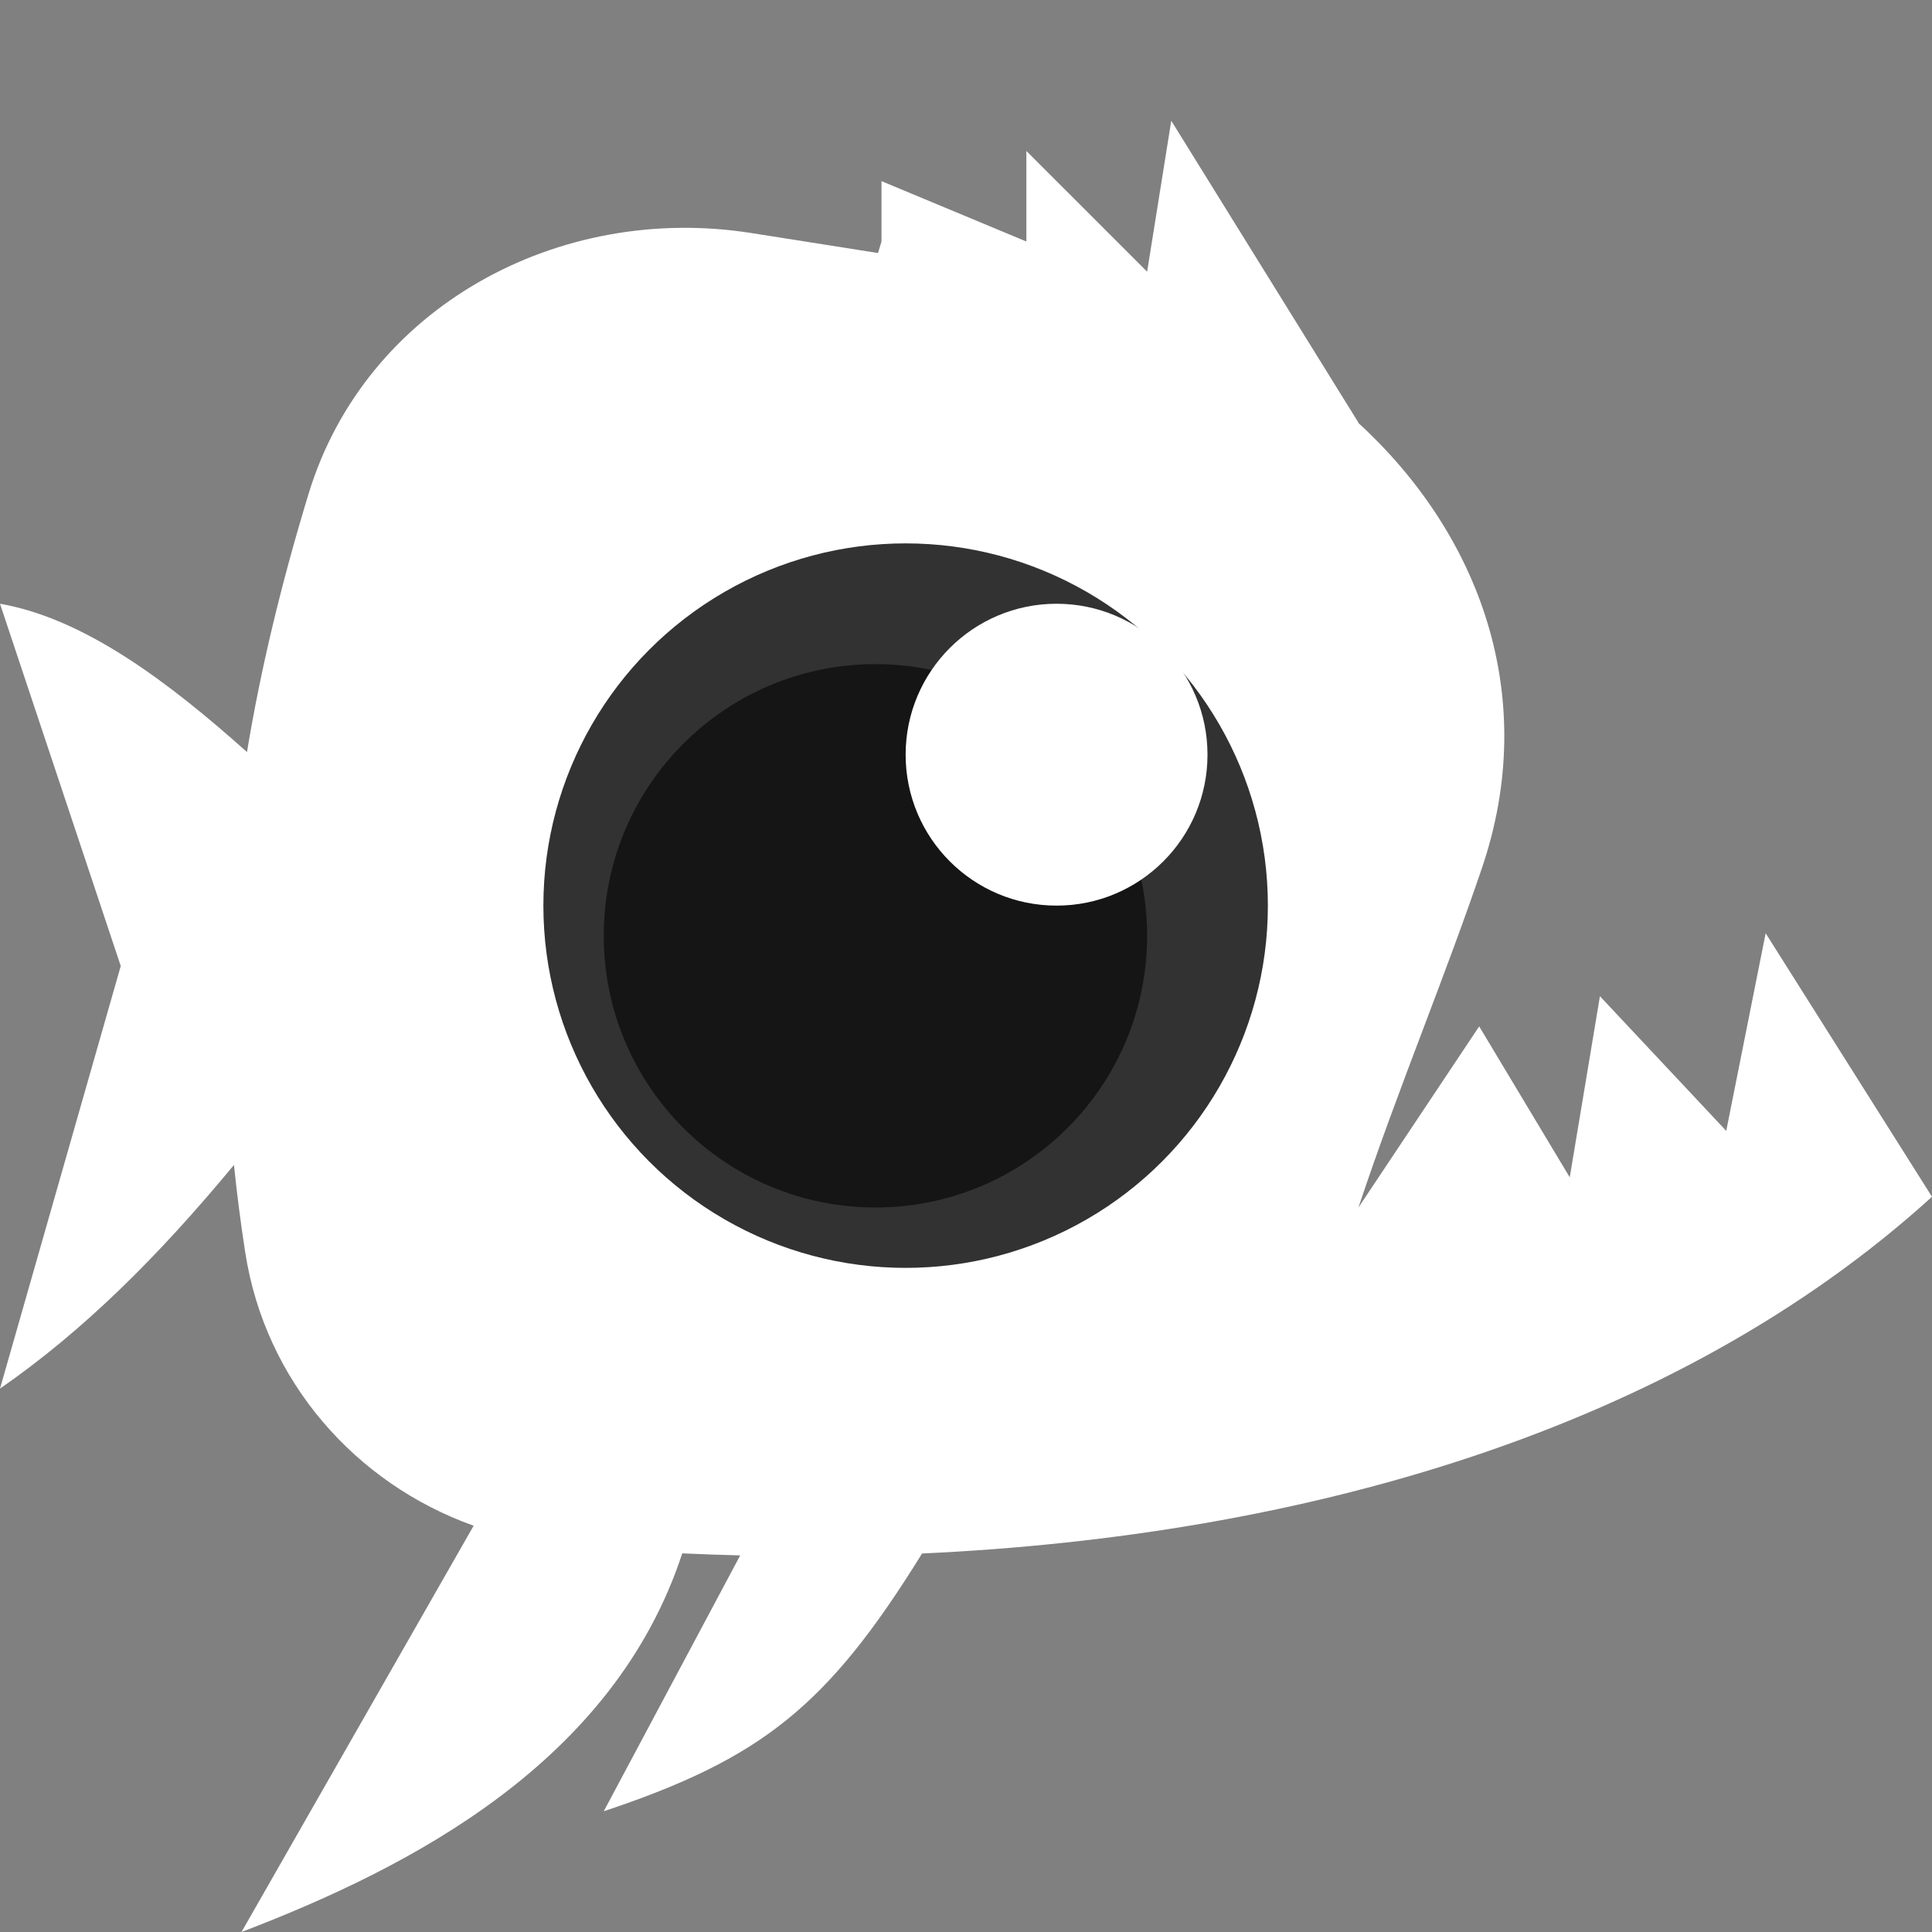 <svg width="154" height="154" viewBox="0 0 154 154" fill="none" xmlns="http://www.w3.org/2000/svg">
<rect x="0" y="0" width="154" height="154" fill="#808080" stroke="none"/>
<path d="M108.281 33.688L108.223 33.665C117.964 42.566 122.763 55.546 118.125 69.195C116.667 73.485 115.086 77.665 113.49 81.886C111.724 86.556 109.939 91.277 108.281 96.251L117.906 81.813L125.125 93.844L127.531 79.407L137.598 90.144L140.741 74.39L154 95.395C133.478 114.022 103.86 122.428 73.497 123.83C65.979 135.988 60.707 140.182 48.125 144.376L59.002 123.981C57.461 123.943 55.921 123.889 54.383 123.818C48.935 140.424 32.851 148.802 19.25 154L37.755 121.616C28.31 118.245 21.129 110.074 19.546 99.819C19.184 97.475 18.885 95.158 18.649 92.859C12.625 100.133 6.684 106.054 0 110.688L9.625 77.001L0 48.126C6.701 49.287 13.402 54.33 19.687 59.946C20.785 53.308 22.42 46.509 24.597 39.362C29.133 24.471 44.523 16.149 59.899 18.577L69.987 20.169L70.263 19.25V14.438L81.812 19.25V12.032L91.438 21.657L93.362 9.625L108.281 33.688Z" fill="white"/>
<circle cx="72.188" cy="72.188" r="28.875" fill="#323232"/>
<circle cx="69.781" cy="74.594" r="21.656" fill="#151515"/>
<circle cx="84.219" cy="60.156" r="12.031" fill="white"/>
</svg>

